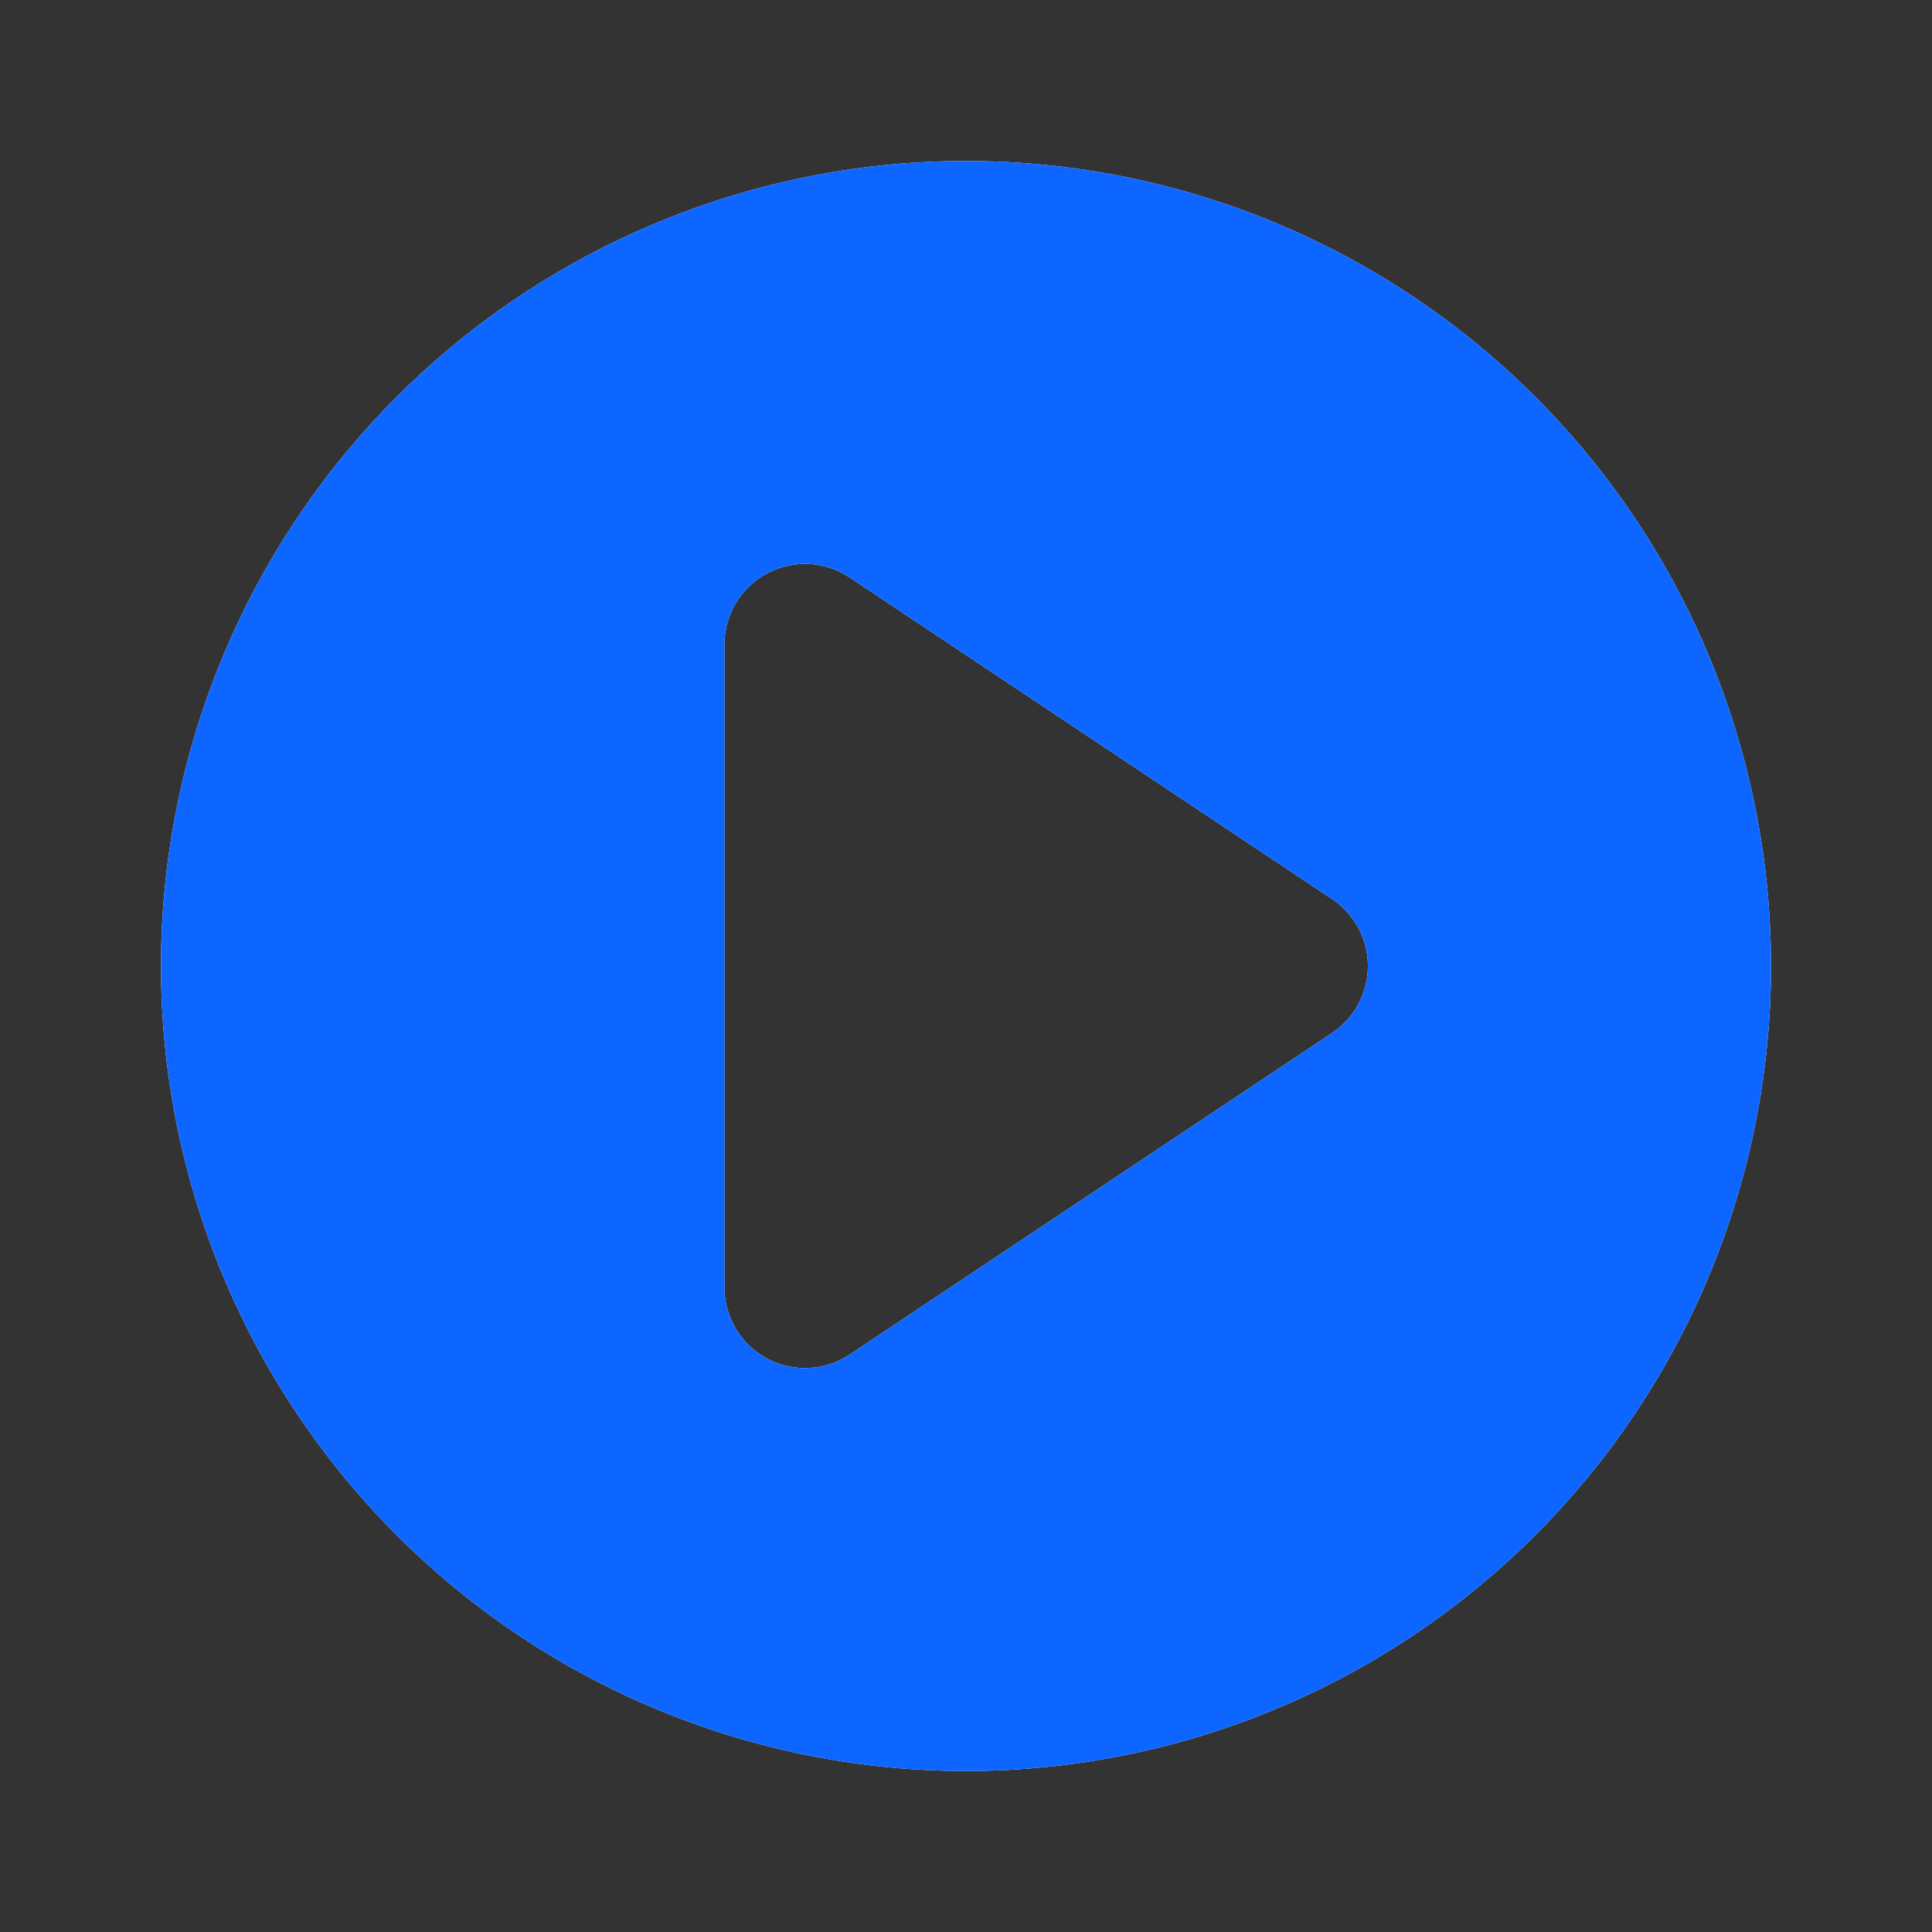<svg t="1718683829531" class="icon" viewBox="0 0 1024 1024" version="1.1"
    xmlns="http://www.w3.org/2000/svg" p-id="1163" width="200" height="200">
    <rect x="0" y="0" width="1024" height="1024" fill="#333333" stroke="none"/>
    <path
        d="M512 938.667a426.667 426.667 0 1 1 426.667-426.667 426.667 426.667 0 0 1-426.667 426.667zM450.133 305.92A42.667 42.667 0 0 0 384 341.333v341.333a42.667 42.667 0 0 0 66.133 35.413l256-170.667a42.667 42.667 0 0 0 0-70.827z"
        fill="#FFFFFF" p-id="1164"></path>
    <path
        d="M512 938.667a426.667 426.667 0 1 1 426.667-426.667 426.667 426.667 0 0 1-426.667 426.667zM450.133 305.92A42.667 42.667 0 0 0 384 341.333v341.333a42.667 42.667 0 0 0 66.133 35.413l256-170.667a42.667 42.667 0 0 0 0-70.827z"
        fill="#0C66FF" p-id="1165"></path>
</svg>